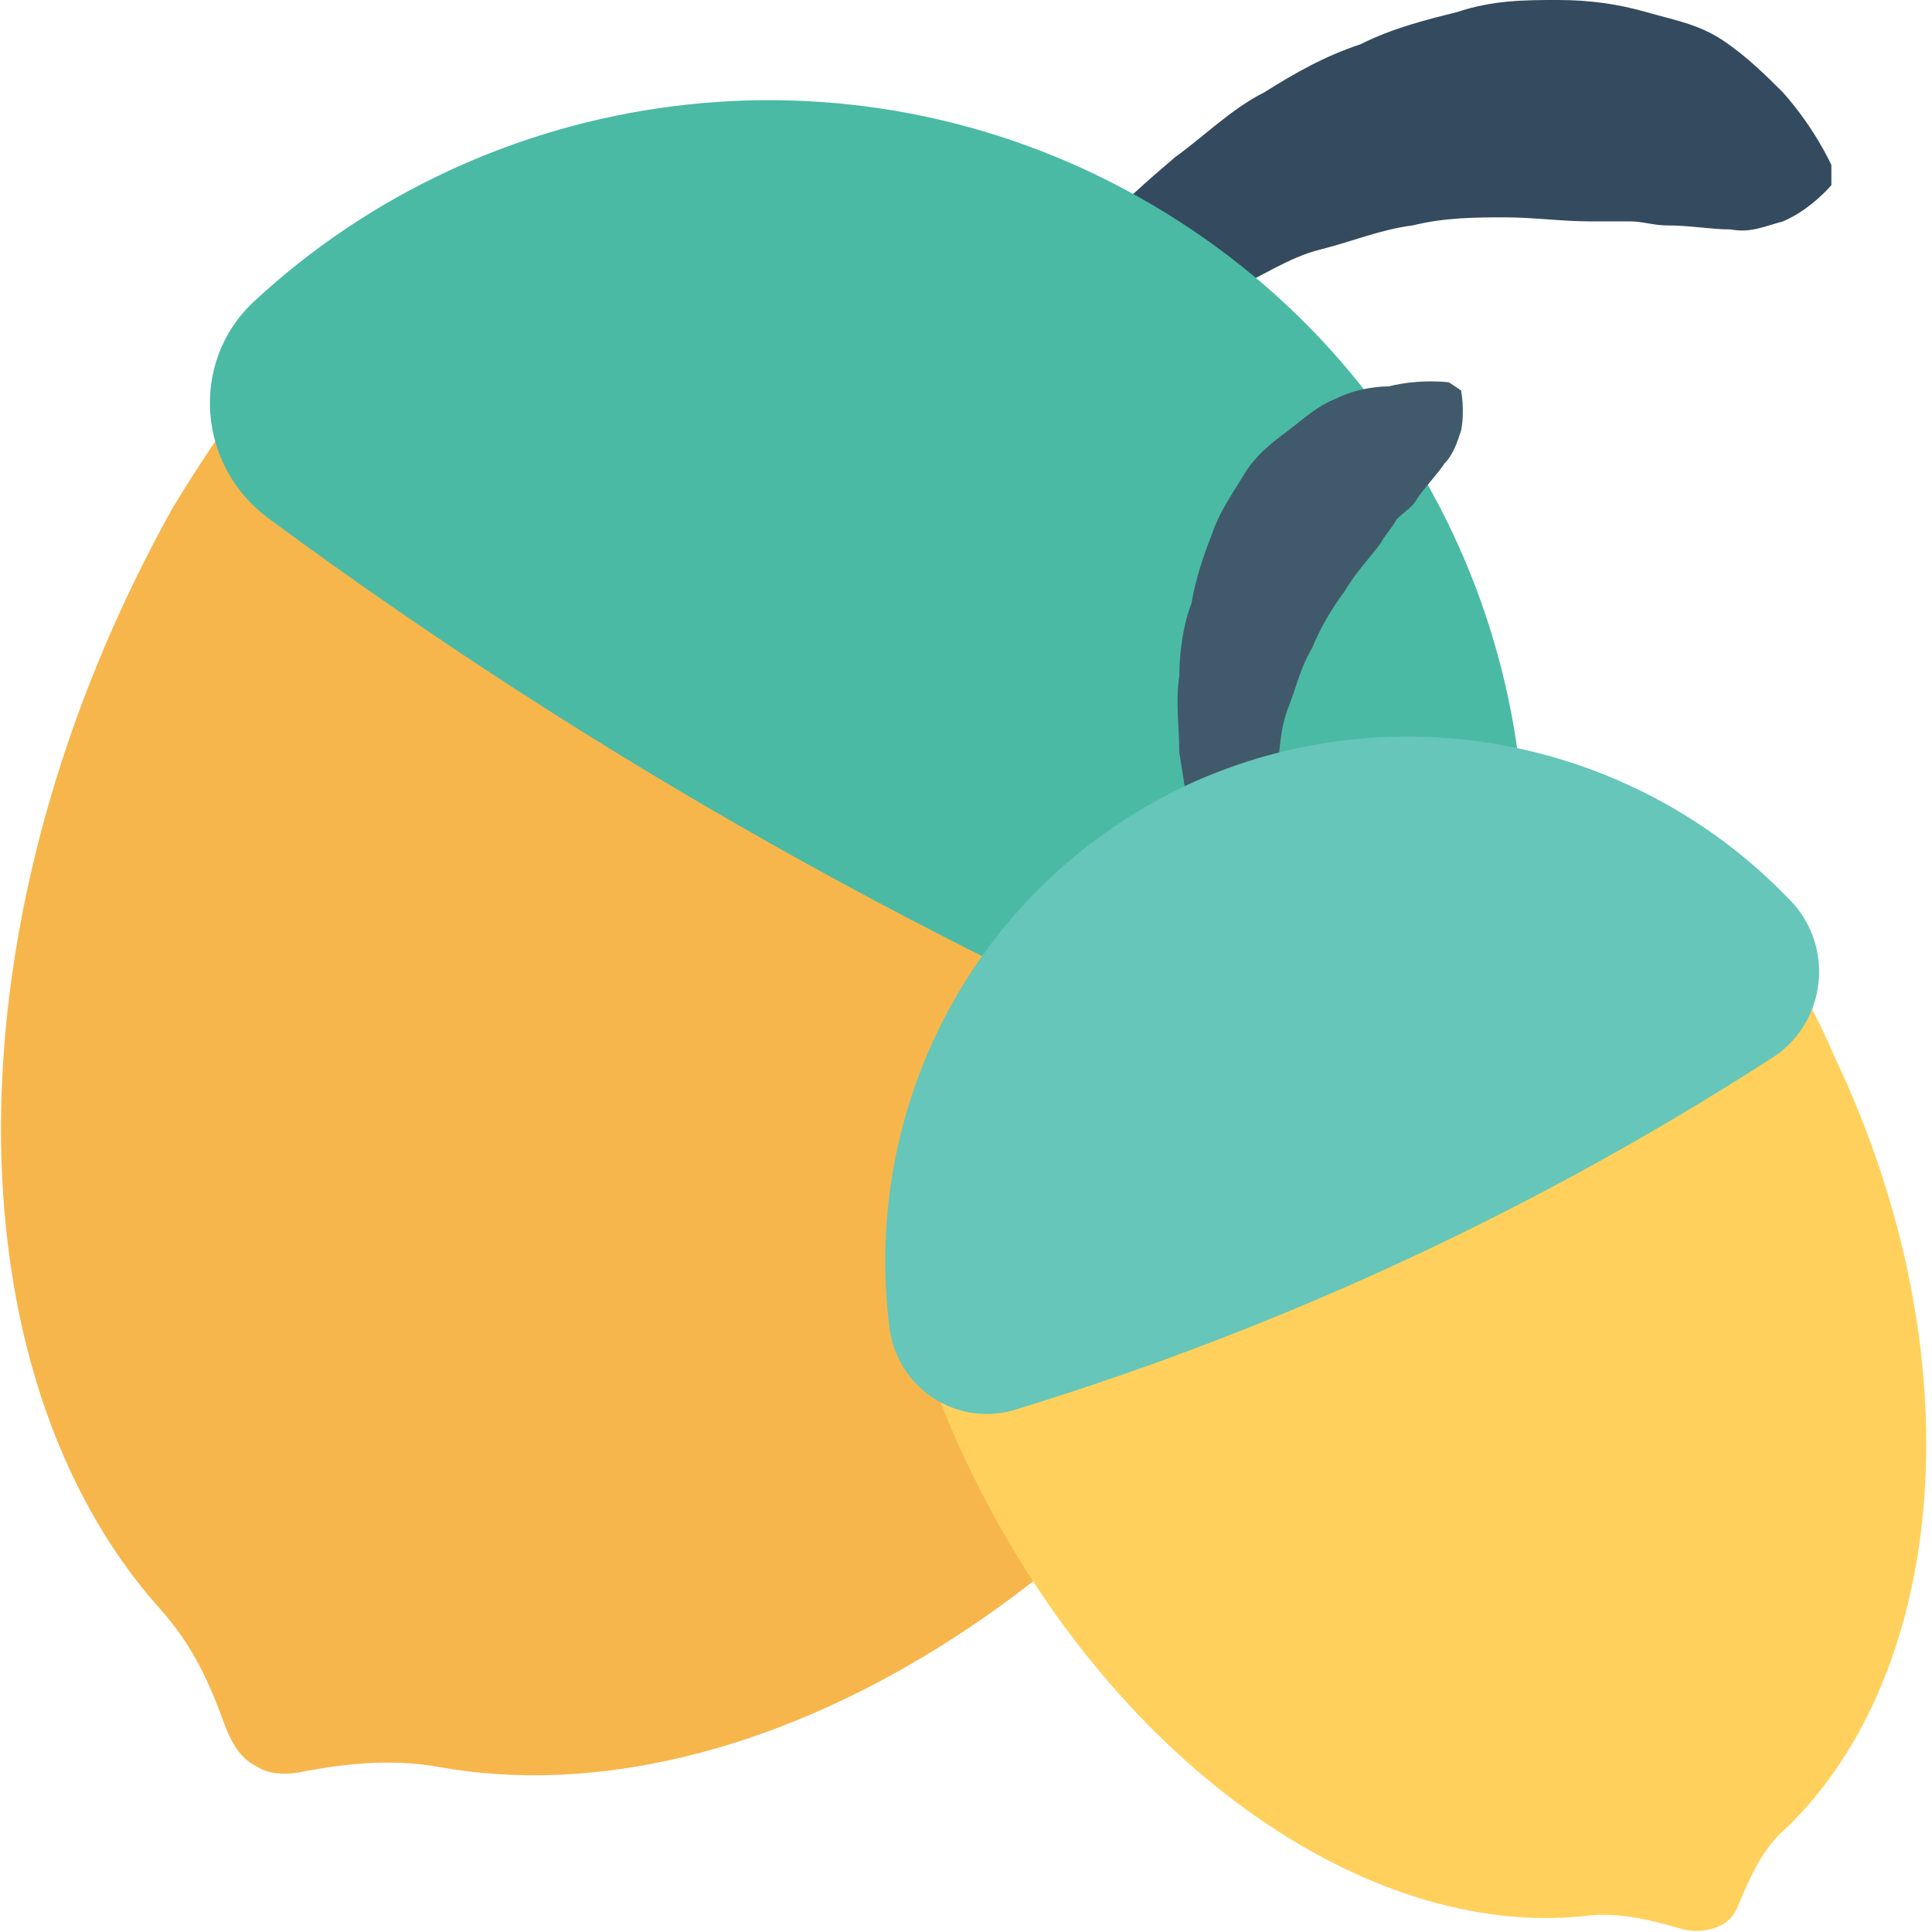 <?xml version="1.0" encoding="utf-8"?>
<!-- Generator: Adobe Illustrator 18.0.0, SVG Export Plug-In . SVG Version: 6.00 Build 0)  -->
<!DOCTYPE svg PUBLIC "-//W3C//DTD SVG 1.1//EN" "http://www.w3.org/Graphics/SVG/1.1/DTD/svg11.dtd">
<svg version="1.1" id="Layer_1" xmlns="http://www.w3.org/2000/svg" xmlns:xlink="http://www.w3.org/1999/xlink" x="0px" y="0px"
	 viewBox="0 0 48 48" enable-background="new 0 0 48 48" xml:space="preserve">
<g>
	<g>
		<g>
			<g>
				<path fill="#344A5E" d="M21.8,14.7c0,0,0.8-2.2,2.4-4.8c0.8-1.3,1.8-2.8,3-4.1c0.6-0.7,1.3-1.3,2-1.9c0.7-0.5,1.4-1.2,2.2-1.6
					c0.8-0.5,1.5-0.9,2.4-1.2c0.8-0.4,1.6-0.6,2.4-0.8C37.1,0,37.9,0,38.7,0c0.8,0,1.5,0.1,2.2,0.3c0.7,0.2,1.3,0.3,1.9,0.7
					c0.6,0.4,1.1,0.9,1.5,1.3c0.8,0.9,1.2,1.8,1.2,1.8l0,0.5c0,0-0.5,0.6-1.2,0.9c-0.4,0.1-0.8,0.3-1.3,0.2c-0.5,0-1-0.1-1.6-0.1
					c-0.3,0-0.6-0.1-0.9-0.1c-0.3,0-0.6,0-1,0c-0.7,0-1.4-0.1-2.1-0.1c-0.7,0-1.5,0-2.3,0.2c-0.8,0.1-1.5,0.4-2.3,0.6
					c-0.8,0.2-1.5,0.7-2.2,1c-0.7,0.4-1.4,0.8-2,1.3c-1.3,0.9-2.5,1.9-3.4,2.9c-1.9,2-3,3.6-3,3.6L21.8,14.7z"/>
			</g>
			<g>
				<g>
					<path fill="#F7B64C" d="M34.1,29.3c-5.7,10.2-15.4,16-23.2,14.6c-1.1-0.2-2.2-0.1-3.3,0.1c-0.4,0.1-0.9,0.1-1.2-0.1
						c-0.4-0.2-0.6-0.5-0.8-1c-0.4-1.1-0.8-2-1.6-2.9c-5.3-5.9-5.4-17.2,0.3-27.4C6,9.8,7.9,7.4,10,5.3l27.5,15.4
						C36.8,23.5,35.7,26.5,34.1,29.3z"/>
				</g>
				<g>
					<path fill="#4ABAA5" d="M32.6,27.5c2,0.8,4.4-0.3,4.9-2.5c1.6-7.8-1.9-16-9.2-20.1C21,0.8,12.1,2.1,6.3,7.5
						C4.7,9,4.9,11.6,6.7,12.9C14.7,18.8,23.4,23.7,32.6,27.5z"/>
				</g>
			</g>
		</g>
		<g>
			<g>
				<path fill="#415A6B" d="M32.4,27.3c0,0-0.9-1.3-1.7-3.3c-0.4-1-0.8-2.2-1.1-3.4c-0.1-0.6-0.2-1.3-0.3-1.9c0-0.6-0.1-1.3,0-1.9
					c0-0.6,0.1-1.3,0.3-1.8c0.1-0.6,0.3-1.2,0.5-1.7c0.2-0.6,0.5-1,0.8-1.5c0.3-0.5,0.7-0.8,1.1-1.1c0.4-0.3,0.7-0.6,1.2-0.8
					c0.4-0.2,0.9-0.3,1.3-0.3C35.3,9.4,36,9.5,36,9.5l0.3,0.2c0,0,0.1,0.5,0,1c-0.1,0.3-0.2,0.6-0.4,0.8c-0.2,0.3-0.5,0.6-0.7,0.9
					c-0.1,0.2-0.3,0.3-0.5,0.5c-0.1,0.2-0.3,0.4-0.4,0.6c-0.3,0.4-0.6,0.7-0.9,1.2c-0.3,0.4-0.6,0.9-0.8,1.4c-0.3,0.5-0.4,1-0.6,1.5
					c-0.2,0.5-0.2,1.1-0.3,1.7c0,0.6-0.1,1.1-0.1,1.7c0,1.1,0.1,2.2,0.3,3.1c0.3,1.9,0.8,3.2,0.8,3.2L32.4,27.3z"/>
			</g>
			<g>
				<g>
					<path fill="#FFD15C" d="M45.6,26.3c3.5,7.4,2.8,15.2-1.2,19.1c-0.6,0.5-0.9,1.2-1.2,1.9c-0.1,0.3-0.3,0.5-0.6,0.6
						c-0.3,0.1-0.6,0.1-0.9,0c-0.7-0.2-1.5-0.4-2.3-0.3c-5.5,0.6-11.9-3.9-15.4-11.3c-1-2.1-1.6-4.2-1.9-6.2l19.9-9.3
						C43.5,22.4,44.7,24.2,45.6,26.3z"/>
				</g>
				<g>
					<path fill="#66C6B9" d="M44,26.3c1.3-0.8,1.6-2.6,0.6-3.8c-3.8-4.1-9.9-5.4-15.1-3c-5.3,2.5-8.1,8-7.4,13.5
						c0.2,1.5,1.7,2.5,3.2,2C31.8,33,38.1,30.1,44,26.3z"/>
				</g>
			</g>
		</g>
	</g>
</g>
</svg>

